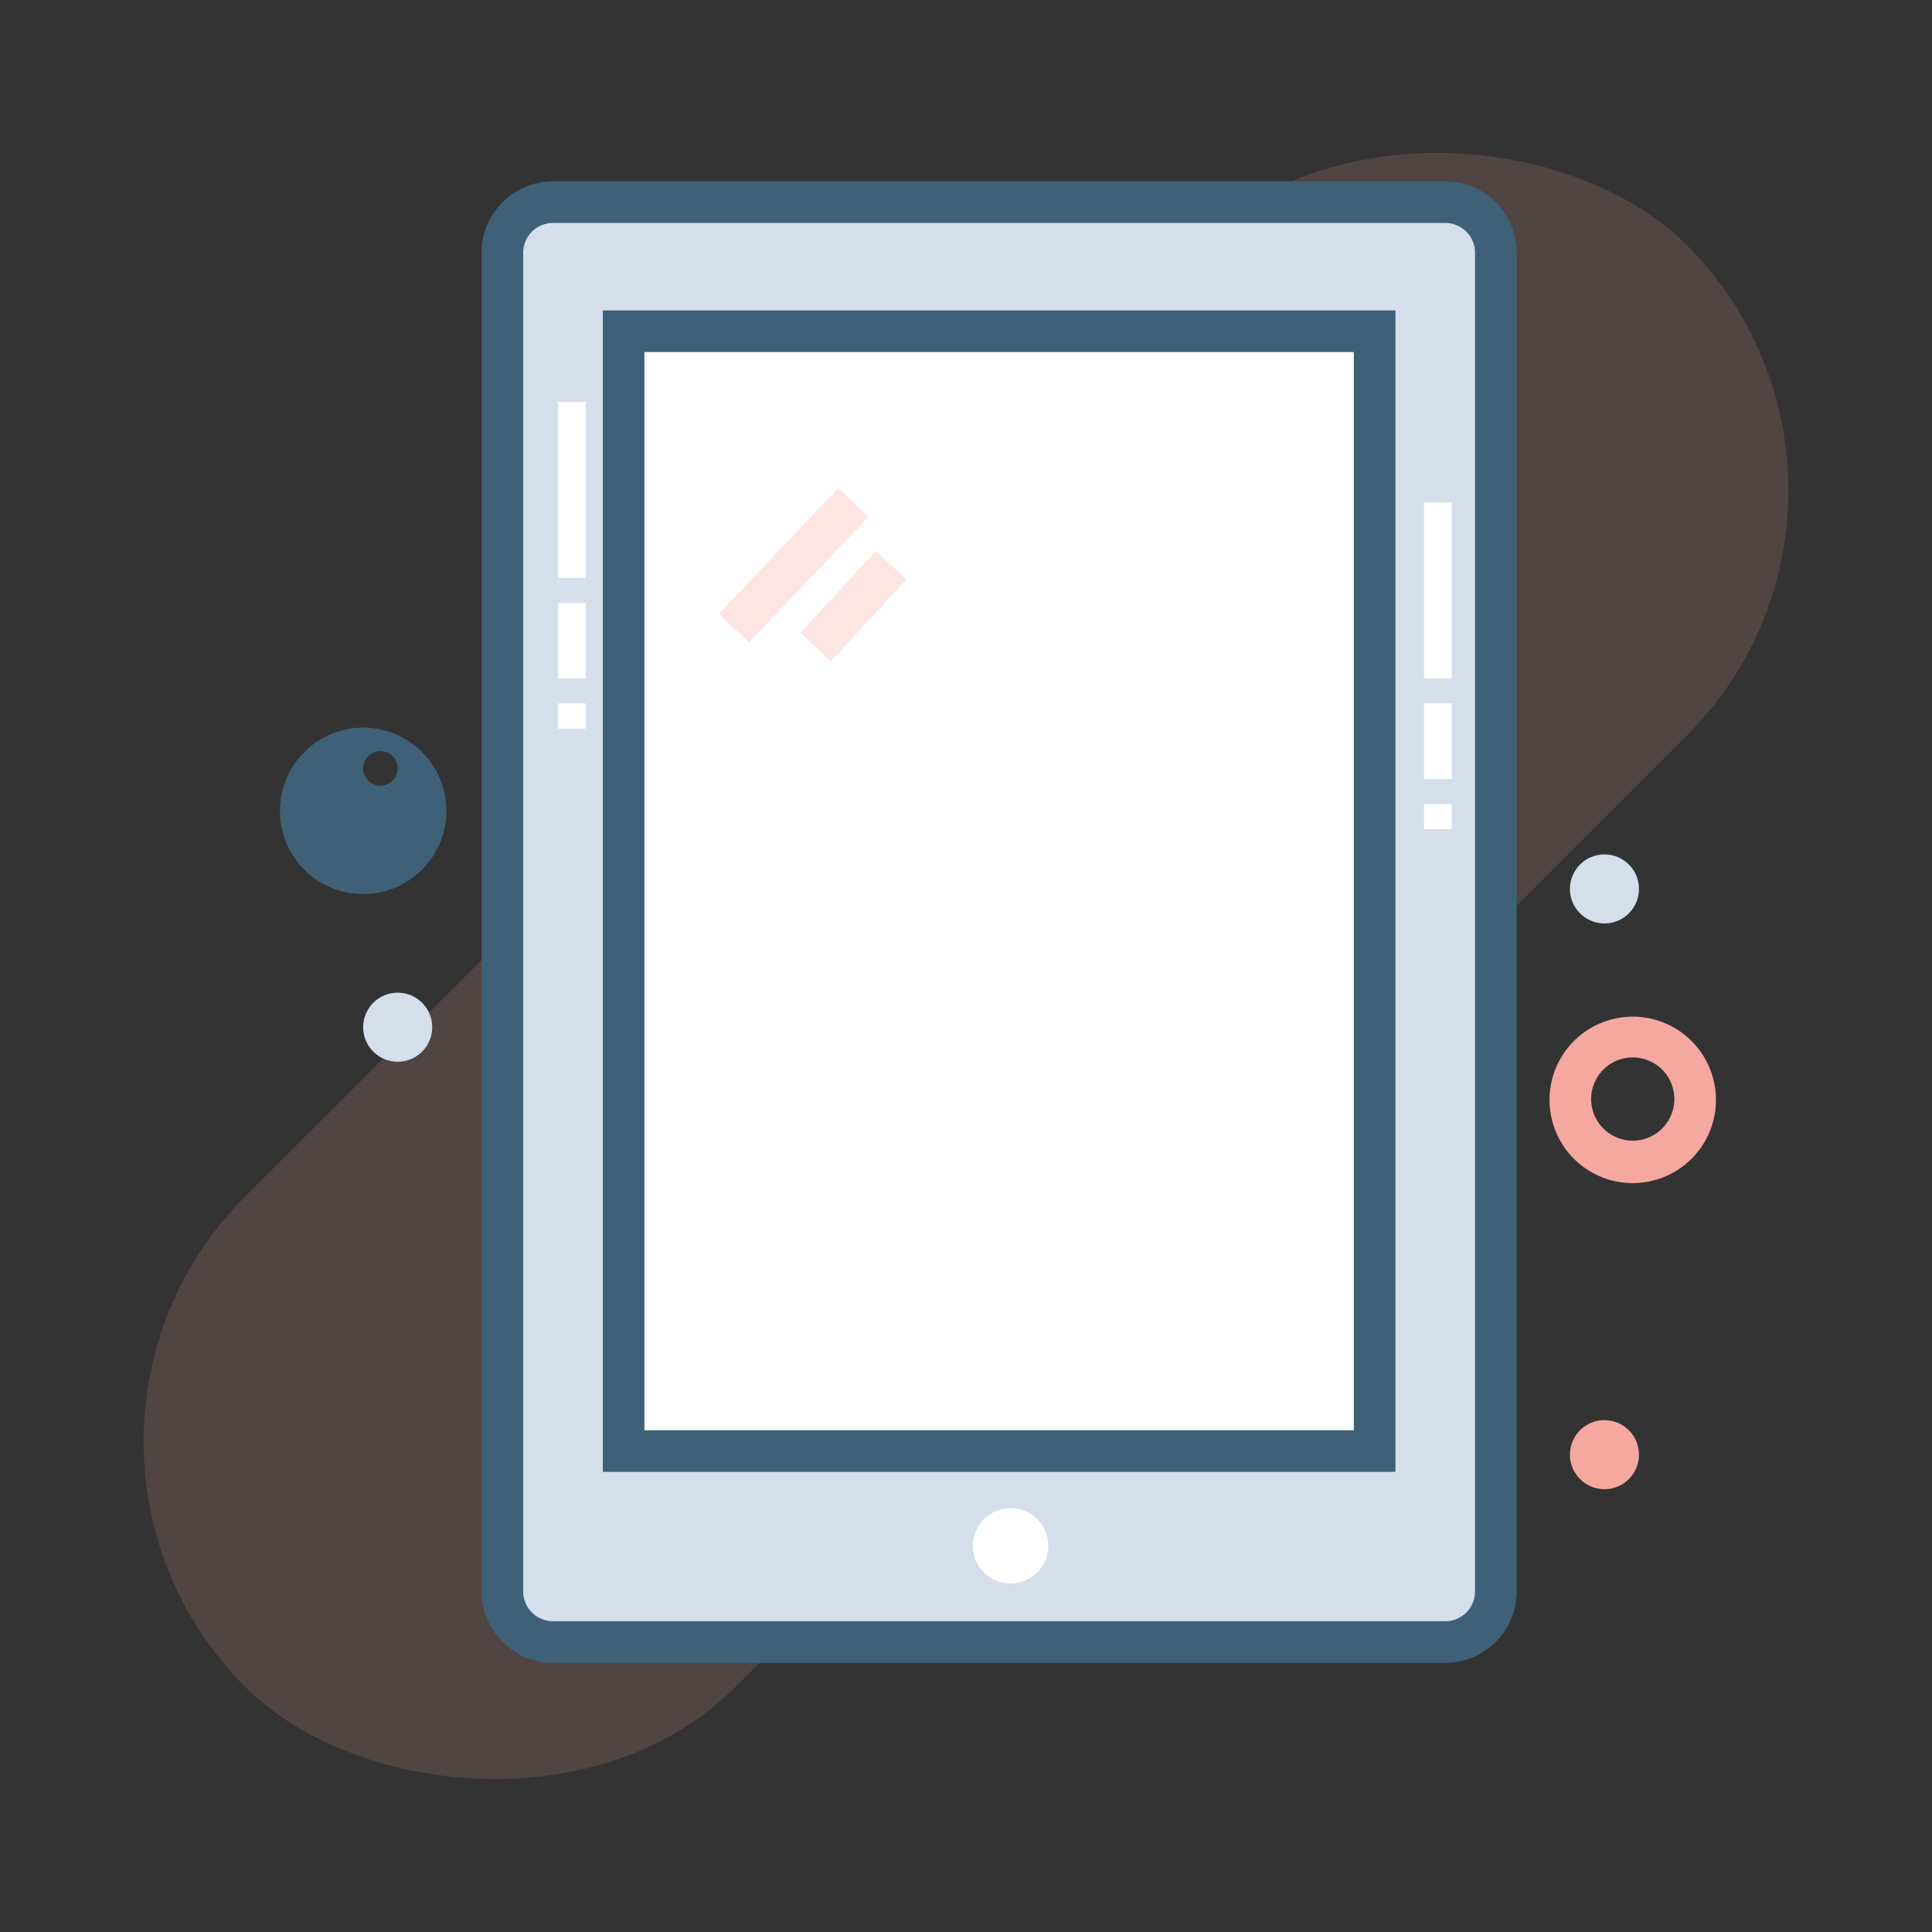<svg xmlns="http://www.w3.org/2000/svg" width="139.301" height="139.301" viewBox="0 0 139.301 139.301">
  <rect x="0" y="0" width="139.301" height="139.301" fill="#333333" stroke="none"/>
  <g id="Layer_2" data-name="Layer 2" transform="translate(10.354 8.124)">
    <g id="Layer_1" data-name="Layer 1">
      <rect id="Retângulo_71" data-name="Retângulo 71" width="147" height="50" rx="25" transform="translate(-10.354 95.822) rotate(-45)" fill="#f7afa3" opacity="0.15"/>
      <path id="Caminho_562" data-name="Caminho 562" d="M97.51,45.72V11a3.63,3.63,0,0,0-3.63-3.63H29.5A3.63,3.63,0,0,0,25.86,11v96.56a3.63,3.63,0,0,0,3.63,3.63H93.87a3.63,3.63,0,0,0,3.63-3.63V45.72Z" fill="#d5dfeb"/>
      <path id="Caminho_563" data-name="Caminho 563" d="M93.86,111.77H29.51a5.15,5.15,0,0,1-5.14-5.14V10.09a5.15,5.15,0,0,1,5.14-5.14H93.86A5.15,5.15,0,0,1,99,10.09v96.54a5.15,5.15,0,0,1-5.14,5.14ZM29.51,7.95a2.15,2.15,0,0,0-2.14,2.14v96.54a2.15,2.15,0,0,0,2.14,2.14H93.86A2.15,2.15,0,0,0,96,106.63V10.09a2.15,2.15,0,0,0-2.14-2.14Z" fill="#3e6177"/>
      <circle id="Elipse_12" data-name="Elipse 12" cx="2.72" cy="2.72" r="2.72" transform="translate(59.79 100.61)" fill="#fff"/>
      <rect id="Retângulo_72" data-name="Retângulo 72" width="54.15" height="79.41" transform="translate(35.51 16.67)" fill="#fff"/>
      <path id="Caminho_564" data-name="Caminho 564" d="M15.83,56.34a6,6,0,1,1,6-6,6,6,0,0,1-6,6Zm0-9.06a1.244,1.244,0,1,0,0-.01Z" fill="#3e6177"/>
      <path id="Caminho_565" data-name="Caminho 565" d="M107.37,77.18a6,6,0,1,1,6-6A6,6,0,0,1,107.37,77.18Zm0-9.06a3,3,0,1,0,3,3,3,3,0,0,0-3-3Z" fill="#f5a8a0"/>
      <circle id="Elipse_13" data-name="Elipse 13" cx="2.49" cy="2.49" r="2.49" transform="translate(102.84 94.27)" fill="#f5a8a0"/>
      <circle id="Elipse_14" data-name="Elipse 14" cx="2.49" cy="2.49" r="2.49" transform="translate(102.84 53.48)" fill="#d5dfeb"/>
      <circle id="Elipse_15" data-name="Elipse 15" cx="2.49" cy="2.49" r="2.49" transform="translate(15.83 63.45)" fill="#d5dfeb"/>
      <rect id="Retângulo_73" data-name="Retângulo 73" width="2" height="12.69" transform="translate(29.88 20.85)" fill="#fff"/>
      <rect id="Retângulo_74" data-name="Retângulo 74" width="2" height="5.44" transform="translate(29.88 35.35)" fill="#fff"/>
      <rect id="Retângulo_75" data-name="Retângulo 75" width="2" height="1.81" transform="translate(29.88 42.6)" fill="#fff"/>
      <rect id="Retângulo_76" data-name="Retângulo 76" width="2" height="12.69" transform="translate(92.32 28.1)" fill="#fff"/>
      <rect id="Retângulo_77" data-name="Retângulo 77" width="2" height="5.44" transform="translate(92.32 42.6)" fill="#fff"/>
      <rect id="Retângulo_78" data-name="Retângulo 78" width="2" height="1.81" transform="translate(92.32 49.85)" fill="#fff"/>
      <rect id="Retângulo_79" data-name="Retângulo 79" width="12.5" height="3" transform="matrix(0.689, -0.725, 0.725, 0.689, 41.475, 36.132)" fill="#f5a8a0" opacity="0.3"/>
      <rect id="Retângulo_80" data-name="Retângulo 80" width="8.02" height="3" transform="translate(47.357 37.506) rotate(-47.29)" fill="#f5a8a0" opacity="0.3"/>
      <path id="Caminho_566" data-name="Caminho 566" d="M90.26,98H33.11V14.26H90.26ZM36.11,95H87.26V17.26H36.11Z" fill="#3e6177"/>
    </g>
  </g>
</svg>
